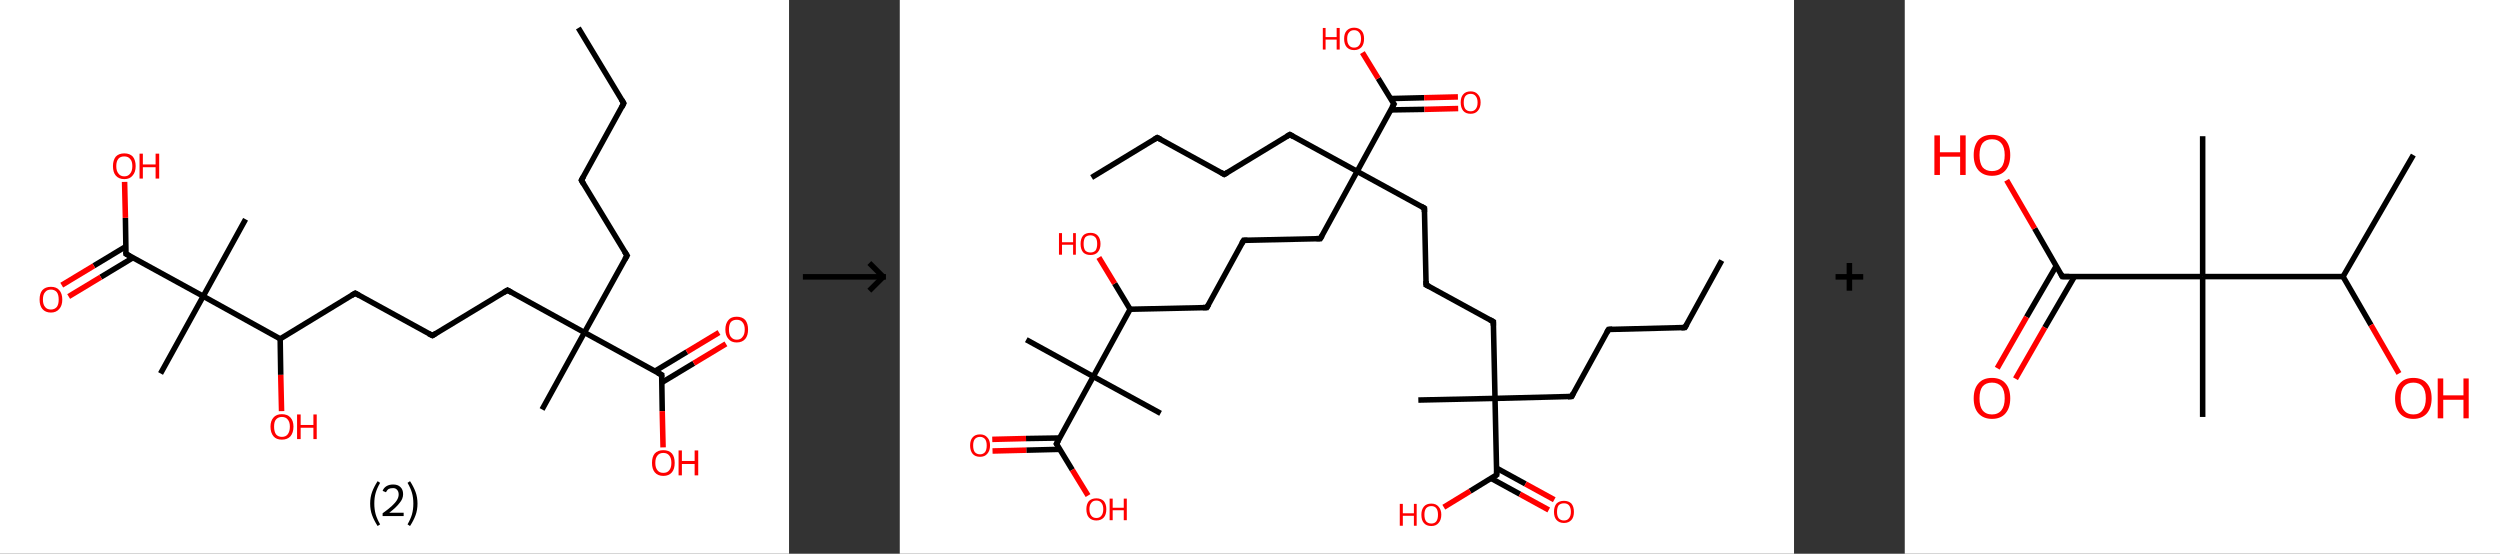 <?xml version='1.0' encoding='ASCII' standalone='yes'?>
<svg xmlns="http://www.w3.org/2000/svg" xmlns:xlink="http://www.w3.org/1999/xlink" version="1.1" width="903.0px" viewBox="0 0 903.0 200.0" height="200.0px">
  <rect x="0" y="0" width="903.0" height="200.0" fill="#333333" stroke="none"/>
  <g>
    <g transform="translate(0, 0) scale(1 1) "><!-- END OF HEADER -->
<rect style="opacity:1.0;fill:#FFFFFF;stroke:none" width="285.0" height="200.0" x="0.0" y="0.0"> </rect>
<path class="bond-0 atom-0 atom-1" d="M 208.9,10.1 L 225.3,37.3" style="fill:none;fill-rule:evenodd;stroke:#000000;stroke-width:2.0px;stroke-linecap:butt;stroke-linejoin:miter;stroke-opacity:1"/>
<path class="bond-1 atom-1 atom-2" d="M 225.3,37.3 L 210.0,65.1" style="fill:none;fill-rule:evenodd;stroke:#000000;stroke-width:2.0px;stroke-linecap:butt;stroke-linejoin:miter;stroke-opacity:1"/>
<path class="bond-2 atom-2 atom-3" d="M 210.0,65.1 L 226.5,92.3" style="fill:none;fill-rule:evenodd;stroke:#000000;stroke-width:2.0px;stroke-linecap:butt;stroke-linejoin:miter;stroke-opacity:1"/>
<path class="bond-3 atom-3 atom-4" d="M 226.5,92.3 L 211.1,120.1" style="fill:none;fill-rule:evenodd;stroke:#000000;stroke-width:2.0px;stroke-linecap:butt;stroke-linejoin:miter;stroke-opacity:1"/>
<path class="bond-4 atom-4 atom-5" d="M 211.1,120.1 L 195.8,147.9" style="fill:none;fill-rule:evenodd;stroke:#000000;stroke-width:2.0px;stroke-linecap:butt;stroke-linejoin:miter;stroke-opacity:1"/>
<path class="bond-5 atom-4 atom-6" d="M 211.1,120.1 L 183.3,104.8" style="fill:none;fill-rule:evenodd;stroke:#000000;stroke-width:2.0px;stroke-linecap:butt;stroke-linejoin:miter;stroke-opacity:1"/>
<path class="bond-6 atom-6 atom-7" d="M 183.3,104.8 L 156.2,121.2" style="fill:none;fill-rule:evenodd;stroke:#000000;stroke-width:2.0px;stroke-linecap:butt;stroke-linejoin:miter;stroke-opacity:1"/>
<path class="bond-7 atom-7 atom-8" d="M 156.2,121.2 L 128.3,105.9" style="fill:none;fill-rule:evenodd;stroke:#000000;stroke-width:2.0px;stroke-linecap:butt;stroke-linejoin:miter;stroke-opacity:1"/>
<path class="bond-8 atom-8 atom-9" d="M 128.3,105.9 L 101.2,122.4" style="fill:none;fill-rule:evenodd;stroke:#000000;stroke-width:2.0px;stroke-linecap:butt;stroke-linejoin:miter;stroke-opacity:1"/>
<path class="bond-9 atom-9 atom-10" d="M 101.2,122.4 L 101.4,135.4" style="fill:none;fill-rule:evenodd;stroke:#000000;stroke-width:2.0px;stroke-linecap:butt;stroke-linejoin:miter;stroke-opacity:1"/>
<path class="bond-9 atom-9 atom-10" d="M 101.4,135.4 L 101.7,148.5" style="fill:none;fill-rule:evenodd;stroke:#FF0000;stroke-width:2.0px;stroke-linecap:butt;stroke-linejoin:miter;stroke-opacity:1"/>
<path class="bond-10 atom-9 atom-11" d="M 101.2,122.4 L 73.4,107.0" style="fill:none;fill-rule:evenodd;stroke:#000000;stroke-width:2.0px;stroke-linecap:butt;stroke-linejoin:miter;stroke-opacity:1"/>
<path class="bond-11 atom-11 atom-12" d="M 73.4,107.0 L 88.7,79.2" style="fill:none;fill-rule:evenodd;stroke:#000000;stroke-width:2.0px;stroke-linecap:butt;stroke-linejoin:miter;stroke-opacity:1"/>
<path class="bond-12 atom-11 atom-13" d="M 73.4,107.0 L 58.0,134.9" style="fill:none;fill-rule:evenodd;stroke:#000000;stroke-width:2.0px;stroke-linecap:butt;stroke-linejoin:miter;stroke-opacity:1"/>
<path class="bond-13 atom-11 atom-14" d="M 73.4,107.0 L 45.5,91.7" style="fill:none;fill-rule:evenodd;stroke:#000000;stroke-width:2.0px;stroke-linecap:butt;stroke-linejoin:miter;stroke-opacity:1"/>
<path class="bond-14 atom-14 atom-15" d="M 45.5,89.0 L 33.9,96.0" style="fill:none;fill-rule:evenodd;stroke:#000000;stroke-width:2.0px;stroke-linecap:butt;stroke-linejoin:miter;stroke-opacity:1"/>
<path class="bond-14 atom-14 atom-15" d="M 33.9,96.0 L 22.3,103.0" style="fill:none;fill-rule:evenodd;stroke:#FF0000;stroke-width:2.0px;stroke-linecap:butt;stroke-linejoin:miter;stroke-opacity:1"/>
<path class="bond-14 atom-14 atom-15" d="M 48.0,93.1 L 36.4,100.1" style="fill:none;fill-rule:evenodd;stroke:#000000;stroke-width:2.0px;stroke-linecap:butt;stroke-linejoin:miter;stroke-opacity:1"/>
<path class="bond-14 atom-14 atom-15" d="M 36.4,100.1 L 24.8,107.1" style="fill:none;fill-rule:evenodd;stroke:#FF0000;stroke-width:2.0px;stroke-linecap:butt;stroke-linejoin:miter;stroke-opacity:1"/>
<path class="bond-15 atom-14 atom-16" d="M 45.5,91.7 L 45.3,78.7" style="fill:none;fill-rule:evenodd;stroke:#000000;stroke-width:2.0px;stroke-linecap:butt;stroke-linejoin:miter;stroke-opacity:1"/>
<path class="bond-15 atom-14 atom-16" d="M 45.3,78.7 L 45.0,65.7" style="fill:none;fill-rule:evenodd;stroke:#FF0000;stroke-width:2.0px;stroke-linecap:butt;stroke-linejoin:miter;stroke-opacity:1"/>
<path class="bond-16 atom-4 atom-17" d="M 211.1,120.1 L 239.0,135.4" style="fill:none;fill-rule:evenodd;stroke:#000000;stroke-width:2.0px;stroke-linecap:butt;stroke-linejoin:miter;stroke-opacity:1"/>
<path class="bond-17 atom-17 atom-18" d="M 239.0,138.2 L 250.6,131.2" style="fill:none;fill-rule:evenodd;stroke:#000000;stroke-width:2.0px;stroke-linecap:butt;stroke-linejoin:miter;stroke-opacity:1"/>
<path class="bond-17 atom-17 atom-18" d="M 250.6,131.2 L 262.2,124.2" style="fill:none;fill-rule:evenodd;stroke:#FF0000;stroke-width:2.0px;stroke-linecap:butt;stroke-linejoin:miter;stroke-opacity:1"/>
<path class="bond-17 atom-17 atom-18" d="M 236.5,134.1 L 248.1,127.1" style="fill:none;fill-rule:evenodd;stroke:#000000;stroke-width:2.0px;stroke-linecap:butt;stroke-linejoin:miter;stroke-opacity:1"/>
<path class="bond-17 atom-17 atom-18" d="M 248.1,127.1 L 259.7,120.1" style="fill:none;fill-rule:evenodd;stroke:#FF0000;stroke-width:2.0px;stroke-linecap:butt;stroke-linejoin:miter;stroke-opacity:1"/>
<path class="bond-18 atom-17 atom-19" d="M 239.0,135.4 L 239.2,148.5" style="fill:none;fill-rule:evenodd;stroke:#000000;stroke-width:2.0px;stroke-linecap:butt;stroke-linejoin:miter;stroke-opacity:1"/>
<path class="bond-18 atom-17 atom-19" d="M 239.2,148.5 L 239.5,161.6" style="fill:none;fill-rule:evenodd;stroke:#FF0000;stroke-width:2.0px;stroke-linecap:butt;stroke-linejoin:miter;stroke-opacity:1"/>
<path d="M 224.5,36.0 L 225.3,37.3 L 224.6,38.7" style="fill:none;stroke:#000000;stroke-width:2.0px;stroke-linecap:butt;stroke-linejoin:miter;stroke-opacity:1;"/>
<path d="M 210.8,63.7 L 210.0,65.1 L 210.8,66.5" style="fill:none;stroke:#000000;stroke-width:2.0px;stroke-linecap:butt;stroke-linejoin:miter;stroke-opacity:1;"/>
<path d="M 225.6,90.9 L 226.5,92.3 L 225.7,93.7" style="fill:none;stroke:#000000;stroke-width:2.0px;stroke-linecap:butt;stroke-linejoin:miter;stroke-opacity:1;"/>
<path d="M 184.7,105.6 L 183.3,104.8 L 182.0,105.6" style="fill:none;stroke:#000000;stroke-width:2.0px;stroke-linecap:butt;stroke-linejoin:miter;stroke-opacity:1;"/>
<path d="M 157.5,120.4 L 156.2,121.2 L 154.8,120.5" style="fill:none;stroke:#000000;stroke-width:2.0px;stroke-linecap:butt;stroke-linejoin:miter;stroke-opacity:1;"/>
<path d="M 129.7,106.7 L 128.3,105.9 L 127.0,106.7" style="fill:none;stroke:#000000;stroke-width:2.0px;stroke-linecap:butt;stroke-linejoin:miter;stroke-opacity:1;"/>
<path d="M 46.9,92.5 L 45.5,91.7 L 45.5,91.1" style="fill:none;stroke:#000000;stroke-width:2.0px;stroke-linecap:butt;stroke-linejoin:miter;stroke-opacity:1;"/>
<path d="M 237.6,134.7 L 239.0,135.4 L 239.0,136.1" style="fill:none;stroke:#000000;stroke-width:2.0px;stroke-linecap:butt;stroke-linejoin:miter;stroke-opacity:1;"/>
<path class="atom-10" d="M 97.7 154.1 Q 97.7 152.0, 98.8 150.8 Q 99.8 149.6, 101.8 149.6 Q 103.8 149.6, 104.9 150.8 Q 106.0 152.0, 106.0 154.1 Q 106.0 156.3, 104.9 157.6 Q 103.8 158.8, 101.8 158.8 Q 99.8 158.8, 98.8 157.6 Q 97.7 156.3, 97.7 154.1 M 101.8 157.8 Q 103.2 157.8, 103.9 156.9 Q 104.7 155.9, 104.7 154.1 Q 104.7 152.4, 103.9 151.5 Q 103.2 150.6, 101.8 150.6 Q 100.5 150.6, 99.7 151.5 Q 99.0 152.3, 99.0 154.1 Q 99.0 155.9, 99.7 156.9 Q 100.5 157.8, 101.8 157.8 " fill="#FF0000"/>
<path class="atom-10" d="M 107.3 149.7 L 108.6 149.7 L 108.6 153.5 L 113.2 153.5 L 113.2 149.7 L 114.4 149.7 L 114.4 158.6 L 113.2 158.6 L 113.2 154.5 L 108.6 154.5 L 108.6 158.6 L 107.3 158.6 L 107.3 149.7 " fill="#FF0000"/>
<path class="atom-15" d="M 14.3 108.2 Q 14.3 106.0, 15.3 104.8 Q 16.4 103.6, 18.4 103.6 Q 20.4 103.6, 21.4 104.8 Q 22.5 106.0, 22.5 108.2 Q 22.5 110.4, 21.4 111.6 Q 20.3 112.9, 18.4 112.9 Q 16.4 112.9, 15.3 111.6 Q 14.3 110.4, 14.3 108.2 M 18.4 111.8 Q 19.7 111.8, 20.5 110.9 Q 21.2 110.0, 21.2 108.2 Q 21.2 106.4, 20.5 105.5 Q 19.7 104.6, 18.4 104.6 Q 17.0 104.6, 16.3 105.5 Q 15.5 106.4, 15.5 108.2 Q 15.5 110.0, 16.3 110.9 Q 17.0 111.8, 18.4 111.8 " fill="#FF0000"/>
<path class="atom-16" d="M 40.8 60.0 Q 40.8 57.9, 41.8 56.6 Q 42.9 55.4, 44.9 55.4 Q 46.9 55.4, 48.0 56.6 Q 49.0 57.9, 49.0 60.0 Q 49.0 62.2, 47.9 63.4 Q 46.9 64.7, 44.9 64.7 Q 42.9 64.7, 41.8 63.4 Q 40.8 62.2, 40.8 60.0 M 44.9 63.7 Q 46.3 63.7, 47.0 62.7 Q 47.8 61.8, 47.8 60.0 Q 47.8 58.2, 47.0 57.4 Q 46.3 56.5, 44.9 56.5 Q 43.5 56.5, 42.8 57.3 Q 42.0 58.2, 42.0 60.0 Q 42.0 61.8, 42.8 62.7 Q 43.5 63.7, 44.9 63.7 " fill="#FF0000"/>
<path class="atom-16" d="M 50.4 55.5 L 51.6 55.5 L 51.6 59.4 L 56.2 59.4 L 56.2 55.5 L 57.5 55.5 L 57.5 64.5 L 56.2 64.5 L 56.2 60.4 L 51.6 60.4 L 51.6 64.5 L 50.4 64.5 L 50.4 55.5 " fill="#FF0000"/>
<path class="atom-18" d="M 262.0 119.0 Q 262.0 116.9, 263.1 115.6 Q 264.1 114.4, 266.1 114.4 Q 268.1 114.4, 269.2 115.6 Q 270.2 116.9, 270.2 119.0 Q 270.2 121.2, 269.2 122.4 Q 268.1 123.7, 266.1 123.7 Q 264.1 123.7, 263.1 122.4 Q 262.0 121.2, 262.0 119.0 M 266.1 122.7 Q 267.5 122.7, 268.2 121.7 Q 269.0 120.8, 269.0 119.0 Q 269.0 117.3, 268.2 116.4 Q 267.5 115.5, 266.1 115.5 Q 264.8 115.5, 264.0 116.3 Q 263.3 117.2, 263.3 119.0 Q 263.3 120.8, 264.0 121.7 Q 264.8 122.7, 266.1 122.7 " fill="#FF0000"/>
<path class="atom-19" d="M 235.5 167.2 Q 235.5 165.0, 236.5 163.8 Q 237.6 162.6, 239.6 162.6 Q 241.6 162.6, 242.7 163.8 Q 243.7 165.0, 243.7 167.2 Q 243.7 169.4, 242.7 170.6 Q 241.6 171.9, 239.6 171.9 Q 237.6 171.9, 236.5 170.6 Q 235.5 169.4, 235.5 167.2 M 239.6 170.8 Q 241.0 170.8, 241.7 169.9 Q 242.5 169.0, 242.5 167.2 Q 242.5 165.4, 241.7 164.5 Q 241.0 163.6, 239.6 163.6 Q 238.2 163.6, 237.5 164.5 Q 236.7 165.4, 236.7 167.2 Q 236.7 169.0, 237.5 169.9 Q 238.2 170.8, 239.6 170.8 " fill="#FF0000"/>
<path class="atom-19" d="M 245.1 162.7 L 246.3 162.7 L 246.3 166.5 L 250.9 166.5 L 250.9 162.7 L 252.2 162.7 L 252.2 171.7 L 250.9 171.7 L 250.9 167.6 L 246.3 167.6 L 246.3 171.7 L 245.1 171.7 L 245.1 162.7 " fill="#FF0000"/>
<path class="legend" d="M 133.7 181.9 Q 133.7 179.6, 134.4 177.7 Q 135.1 175.8, 136.4 173.8 L 137.3 174.4 Q 136.2 176.3, 135.7 178.0 Q 135.2 179.7, 135.2 181.9 Q 135.2 184.0, 135.7 185.8 Q 136.2 187.5, 137.3 189.4 L 136.4 190.0 Q 135.1 188.0, 134.4 186.1 Q 133.7 184.2, 133.7 181.9 " fill="#000000"/>
<path class="legend" d="M 138.2 177.3 Q 138.6 176.2, 139.6 175.6 Q 140.6 175.0, 142.0 175.0 Q 143.7 175.0, 144.6 175.9 Q 145.6 176.8, 145.6 178.5 Q 145.6 180.2, 144.3 181.7 Q 143.1 183.3, 140.6 185.2 L 145.8 185.2 L 145.8 186.4 L 138.2 186.4 L 138.2 185.4 Q 140.3 183.9, 141.5 182.8 Q 142.8 181.6, 143.4 180.6 Q 144.0 179.6, 144.0 178.6 Q 144.0 177.5, 143.4 176.9 Q 142.9 176.3, 142.0 176.3 Q 141.0 176.3, 140.4 176.6 Q 139.8 177.0, 139.4 177.8 L 138.2 177.3 " fill="#000000"/>
<path class="legend" d="M 150.8 181.9 Q 150.8 184.2, 150.1 186.1 Q 149.4 188.0, 148.1 190.0 L 147.2 189.4 Q 148.3 187.5, 148.8 185.8 Q 149.3 184.0, 149.3 181.9 Q 149.3 179.7, 148.8 178.0 Q 148.3 176.3, 147.2 174.4 L 148.1 173.8 Q 149.4 175.8, 150.1 177.7 Q 150.8 179.6, 150.8 181.9 " fill="#000000"/>
</g>
    <g transform="translate(285.0, 0) scale(1 1) "><line x1="5" y1="100" x2="35" y2="100" style="stroke:rgb(0,0,0);stroke-width:2"/>
  <line x1="34" y1="100" x2="29" y2="95" style="stroke:rgb(0,0,0);stroke-width:2"/>
  <line x1="34" y1="100" x2="29" y2="105" style="stroke:rgb(0,0,0);stroke-width:2"/>
</g>
    <g transform="translate(325.0, 0) scale(1 1) "><!-- END OF HEADER -->
<rect style="opacity:1.0;fill:#FFFFFF;stroke:none" width="323.0" height="200.0" x="0.0" y="0.0"> </rect>
<path class="bond-0 atom-0 atom-1" d="M 296.9,94.1 L 283.6,118.3" style="fill:none;fill-rule:evenodd;stroke:#000000;stroke-width:2.0px;stroke-linecap:butt;stroke-linejoin:miter;stroke-opacity:1"/>
<path class="bond-1 atom-1 atom-2" d="M 283.6,118.3 L 256.0,119.0" style="fill:none;fill-rule:evenodd;stroke:#000000;stroke-width:2.0px;stroke-linecap:butt;stroke-linejoin:miter;stroke-opacity:1"/>
<path class="bond-2 atom-2 atom-3" d="M 256.0,119.0 L 242.7,143.2" style="fill:none;fill-rule:evenodd;stroke:#000000;stroke-width:2.0px;stroke-linecap:butt;stroke-linejoin:miter;stroke-opacity:1"/>
<path class="bond-3 atom-3 atom-4" d="M 242.7,143.2 L 215.0,143.9" style="fill:none;fill-rule:evenodd;stroke:#000000;stroke-width:2.0px;stroke-linecap:butt;stroke-linejoin:miter;stroke-opacity:1"/>
<path class="bond-4 atom-4 atom-5" d="M 215.0,143.9 L 187.3,144.5" style="fill:none;fill-rule:evenodd;stroke:#000000;stroke-width:2.0px;stroke-linecap:butt;stroke-linejoin:miter;stroke-opacity:1"/>
<path class="bond-5 atom-4 atom-6" d="M 215.0,143.9 L 214.4,116.2" style="fill:none;fill-rule:evenodd;stroke:#000000;stroke-width:2.0px;stroke-linecap:butt;stroke-linejoin:miter;stroke-opacity:1"/>
<path class="bond-6 atom-6 atom-7" d="M 214.4,116.2 L 190.1,102.9" style="fill:none;fill-rule:evenodd;stroke:#000000;stroke-width:2.0px;stroke-linecap:butt;stroke-linejoin:miter;stroke-opacity:1"/>
<path class="bond-7 atom-7 atom-8" d="M 190.1,102.9 L 189.5,75.2" style="fill:none;fill-rule:evenodd;stroke:#000000;stroke-width:2.0px;stroke-linecap:butt;stroke-linejoin:miter;stroke-opacity:1"/>
<path class="bond-8 atom-8 atom-9" d="M 189.5,75.2 L 165.2,61.9" style="fill:none;fill-rule:evenodd;stroke:#000000;stroke-width:2.0px;stroke-linecap:butt;stroke-linejoin:miter;stroke-opacity:1"/>
<path class="bond-9 atom-9 atom-10" d="M 165.2,61.9 L 140.9,48.6" style="fill:none;fill-rule:evenodd;stroke:#000000;stroke-width:2.0px;stroke-linecap:butt;stroke-linejoin:miter;stroke-opacity:1"/>
<path class="bond-10 atom-10 atom-11" d="M 140.9,48.6 L 117.2,63.0" style="fill:none;fill-rule:evenodd;stroke:#000000;stroke-width:2.0px;stroke-linecap:butt;stroke-linejoin:miter;stroke-opacity:1"/>
<path class="bond-11 atom-11 atom-12" d="M 117.2,63.0 L 93.0,49.7" style="fill:none;fill-rule:evenodd;stroke:#000000;stroke-width:2.0px;stroke-linecap:butt;stroke-linejoin:miter;stroke-opacity:1"/>
<path class="bond-12 atom-12 atom-13" d="M 93.0,49.7 L 69.3,64.1" style="fill:none;fill-rule:evenodd;stroke:#000000;stroke-width:2.0px;stroke-linecap:butt;stroke-linejoin:miter;stroke-opacity:1"/>
<path class="bond-13 atom-9 atom-14" d="M 165.2,61.9 L 151.9,86.2" style="fill:none;fill-rule:evenodd;stroke:#000000;stroke-width:2.0px;stroke-linecap:butt;stroke-linejoin:miter;stroke-opacity:1"/>
<path class="bond-14 atom-14 atom-15" d="M 151.9,86.2 L 124.2,86.8" style="fill:none;fill-rule:evenodd;stroke:#000000;stroke-width:2.0px;stroke-linecap:butt;stroke-linejoin:miter;stroke-opacity:1"/>
<path class="bond-15 atom-15 atom-16" d="M 124.2,86.8 L 110.9,111.1" style="fill:none;fill-rule:evenodd;stroke:#000000;stroke-width:2.0px;stroke-linecap:butt;stroke-linejoin:miter;stroke-opacity:1"/>
<path class="bond-16 atom-16 atom-17" d="M 110.9,111.1 L 83.2,111.7" style="fill:none;fill-rule:evenodd;stroke:#000000;stroke-width:2.0px;stroke-linecap:butt;stroke-linejoin:miter;stroke-opacity:1"/>
<path class="bond-17 atom-17 atom-18" d="M 83.2,111.7 L 77.6,102.4" style="fill:none;fill-rule:evenodd;stroke:#000000;stroke-width:2.0px;stroke-linecap:butt;stroke-linejoin:miter;stroke-opacity:1"/>
<path class="bond-17 atom-17 atom-18" d="M 77.6,102.4 L 71.9,93.0" style="fill:none;fill-rule:evenodd;stroke:#FF0000;stroke-width:2.0px;stroke-linecap:butt;stroke-linejoin:miter;stroke-opacity:1"/>
<path class="bond-18 atom-17 atom-19" d="M 83.2,111.7 L 69.9,136.0" style="fill:none;fill-rule:evenodd;stroke:#000000;stroke-width:2.0px;stroke-linecap:butt;stroke-linejoin:miter;stroke-opacity:1"/>
<path class="bond-19 atom-19 atom-20" d="M 69.9,136.0 L 94.2,149.3" style="fill:none;fill-rule:evenodd;stroke:#000000;stroke-width:2.0px;stroke-linecap:butt;stroke-linejoin:miter;stroke-opacity:1"/>
<path class="bond-20 atom-19 atom-21" d="M 69.9,136.0 L 45.7,122.7" style="fill:none;fill-rule:evenodd;stroke:#000000;stroke-width:2.0px;stroke-linecap:butt;stroke-linejoin:miter;stroke-opacity:1"/>
<path class="bond-21 atom-19 atom-22" d="M 69.9,136.0 L 56.6,160.3" style="fill:none;fill-rule:evenodd;stroke:#000000;stroke-width:2.0px;stroke-linecap:butt;stroke-linejoin:miter;stroke-opacity:1"/>
<path class="bond-22 atom-22 atom-23" d="M 57.8,158.2 L 45.6,158.4" style="fill:none;fill-rule:evenodd;stroke:#000000;stroke-width:2.0px;stroke-linecap:butt;stroke-linejoin:miter;stroke-opacity:1"/>
<path class="bond-22 atom-22 atom-23" d="M 45.6,158.4 L 33.4,158.7" style="fill:none;fill-rule:evenodd;stroke:#FF0000;stroke-width:2.0px;stroke-linecap:butt;stroke-linejoin:miter;stroke-opacity:1"/>
<path class="bond-22 atom-22 atom-23" d="M 57.9,162.3 L 45.7,162.6" style="fill:none;fill-rule:evenodd;stroke:#000000;stroke-width:2.0px;stroke-linecap:butt;stroke-linejoin:miter;stroke-opacity:1"/>
<path class="bond-22 atom-22 atom-23" d="M 45.7,162.6 L 33.5,162.9" style="fill:none;fill-rule:evenodd;stroke:#FF0000;stroke-width:2.0px;stroke-linecap:butt;stroke-linejoin:miter;stroke-opacity:1"/>
<path class="bond-23 atom-22 atom-24" d="M 56.6,160.3 L 62.3,169.7" style="fill:none;fill-rule:evenodd;stroke:#000000;stroke-width:2.0px;stroke-linecap:butt;stroke-linejoin:miter;stroke-opacity:1"/>
<path class="bond-23 atom-22 atom-24" d="M 62.3,169.7 L 68.0,179.0" style="fill:none;fill-rule:evenodd;stroke:#FF0000;stroke-width:2.0px;stroke-linecap:butt;stroke-linejoin:miter;stroke-opacity:1"/>
<path class="bond-24 atom-9 atom-25" d="M 165.2,61.9 L 178.5,37.6" style="fill:none;fill-rule:evenodd;stroke:#000000;stroke-width:2.0px;stroke-linecap:butt;stroke-linejoin:miter;stroke-opacity:1"/>
<path class="bond-25 atom-25 atom-26" d="M 177.3,39.7 L 189.5,39.5" style="fill:none;fill-rule:evenodd;stroke:#000000;stroke-width:2.0px;stroke-linecap:butt;stroke-linejoin:miter;stroke-opacity:1"/>
<path class="bond-25 atom-25 atom-26" d="M 189.5,39.5 L 201.7,39.2" style="fill:none;fill-rule:evenodd;stroke:#FF0000;stroke-width:2.0px;stroke-linecap:butt;stroke-linejoin:miter;stroke-opacity:1"/>
<path class="bond-25 atom-25 atom-26" d="M 177.2,35.6 L 189.4,35.3" style="fill:none;fill-rule:evenodd;stroke:#000000;stroke-width:2.0px;stroke-linecap:butt;stroke-linejoin:miter;stroke-opacity:1"/>
<path class="bond-25 atom-25 atom-26" d="M 189.4,35.3 L 201.6,35.0" style="fill:none;fill-rule:evenodd;stroke:#FF0000;stroke-width:2.0px;stroke-linecap:butt;stroke-linejoin:miter;stroke-opacity:1"/>
<path class="bond-26 atom-25 atom-27" d="M 178.5,37.6 L 172.8,28.3" style="fill:none;fill-rule:evenodd;stroke:#000000;stroke-width:2.0px;stroke-linecap:butt;stroke-linejoin:miter;stroke-opacity:1"/>
<path class="bond-26 atom-25 atom-27" d="M 172.8,28.3 L 167.1,19.0" style="fill:none;fill-rule:evenodd;stroke:#FF0000;stroke-width:2.0px;stroke-linecap:butt;stroke-linejoin:miter;stroke-opacity:1"/>
<path class="bond-27 atom-4 atom-28" d="M 215.0,143.9 L 215.6,171.5" style="fill:none;fill-rule:evenodd;stroke:#000000;stroke-width:2.0px;stroke-linecap:butt;stroke-linejoin:miter;stroke-opacity:1"/>
<path class="bond-28 atom-28 atom-29" d="M 213.6,172.8 L 224.0,178.5" style="fill:none;fill-rule:evenodd;stroke:#000000;stroke-width:2.0px;stroke-linecap:butt;stroke-linejoin:miter;stroke-opacity:1"/>
<path class="bond-28 atom-28 atom-29" d="M 224.0,178.5 L 234.4,184.2" style="fill:none;fill-rule:evenodd;stroke:#FF0000;stroke-width:2.0px;stroke-linecap:butt;stroke-linejoin:miter;stroke-opacity:1"/>
<path class="bond-28 atom-28 atom-29" d="M 215.6,169.1 L 226.0,174.8" style="fill:none;fill-rule:evenodd;stroke:#000000;stroke-width:2.0px;stroke-linecap:butt;stroke-linejoin:miter;stroke-opacity:1"/>
<path class="bond-28 atom-28 atom-29" d="M 226.0,174.8 L 236.4,180.5" style="fill:none;fill-rule:evenodd;stroke:#FF0000;stroke-width:2.0px;stroke-linecap:butt;stroke-linejoin:miter;stroke-opacity:1"/>
<path class="bond-29 atom-28 atom-30" d="M 215.6,171.5 L 206.0,177.4" style="fill:none;fill-rule:evenodd;stroke:#000000;stroke-width:2.0px;stroke-linecap:butt;stroke-linejoin:miter;stroke-opacity:1"/>
<path class="bond-29 atom-28 atom-30" d="M 206.0,177.4 L 196.5,183.2" style="fill:none;fill-rule:evenodd;stroke:#FF0000;stroke-width:2.0px;stroke-linecap:butt;stroke-linejoin:miter;stroke-opacity:1"/>
<path d="M 284.3,117.1 L 283.6,118.3 L 282.3,118.4" style="fill:none;stroke:#000000;stroke-width:2.0px;stroke-linecap:butt;stroke-linejoin:miter;stroke-opacity:1;"/>
<path d="M 257.4,118.9 L 256.0,119.0 L 255.3,120.2" style="fill:none;stroke:#000000;stroke-width:2.0px;stroke-linecap:butt;stroke-linejoin:miter;stroke-opacity:1;"/>
<path d="M 243.3,142.0 L 242.7,143.2 L 241.3,143.3" style="fill:none;stroke:#000000;stroke-width:2.0px;stroke-linecap:butt;stroke-linejoin:miter;stroke-opacity:1;"/>
<path d="M 214.4,117.6 L 214.4,116.2 L 213.2,115.5" style="fill:none;stroke:#000000;stroke-width:2.0px;stroke-linecap:butt;stroke-linejoin:miter;stroke-opacity:1;"/>
<path d="M 191.3,103.5 L 190.1,102.9 L 190.1,101.5" style="fill:none;stroke:#000000;stroke-width:2.0px;stroke-linecap:butt;stroke-linejoin:miter;stroke-opacity:1;"/>
<path d="M 189.5,76.6 L 189.5,75.2 L 188.3,74.5" style="fill:none;stroke:#000000;stroke-width:2.0px;stroke-linecap:butt;stroke-linejoin:miter;stroke-opacity:1;"/>
<path d="M 142.1,49.3 L 140.9,48.6 L 139.7,49.3" style="fill:none;stroke:#000000;stroke-width:2.0px;stroke-linecap:butt;stroke-linejoin:miter;stroke-opacity:1;"/>
<path d="M 118.4,62.3 L 117.2,63.0 L 116.0,62.3" style="fill:none;stroke:#000000;stroke-width:2.0px;stroke-linecap:butt;stroke-linejoin:miter;stroke-opacity:1;"/>
<path d="M 94.2,50.3 L 93.0,49.7 L 91.8,50.4" style="fill:none;stroke:#000000;stroke-width:2.0px;stroke-linecap:butt;stroke-linejoin:miter;stroke-opacity:1;"/>
<path d="M 152.6,85.0 L 151.9,86.2 L 150.5,86.2" style="fill:none;stroke:#000000;stroke-width:2.0px;stroke-linecap:butt;stroke-linejoin:miter;stroke-opacity:1;"/>
<path d="M 125.6,86.8 L 124.2,86.8 L 123.5,88.0" style="fill:none;stroke:#000000;stroke-width:2.0px;stroke-linecap:butt;stroke-linejoin:miter;stroke-opacity:1;"/>
<path d="M 111.6,109.9 L 110.9,111.1 L 109.5,111.1" style="fill:none;stroke:#000000;stroke-width:2.0px;stroke-linecap:butt;stroke-linejoin:miter;stroke-opacity:1;"/>
<path d="M 57.3,159.1 L 56.6,160.3 L 56.9,160.7" style="fill:none;stroke:#000000;stroke-width:2.0px;stroke-linecap:butt;stroke-linejoin:miter;stroke-opacity:1;"/>
<path d="M 177.8,38.8 L 178.5,37.6 L 178.2,37.2" style="fill:none;stroke:#000000;stroke-width:2.0px;stroke-linecap:butt;stroke-linejoin:miter;stroke-opacity:1;"/>
<path d="M 215.6,170.2 L 215.6,171.5 L 215.1,171.8" style="fill:none;stroke:#000000;stroke-width:2.0px;stroke-linecap:butt;stroke-linejoin:miter;stroke-opacity:1;"/>
<path class="atom-18" d="M 57.5 84.2 L 58.6 84.2 L 58.6 87.5 L 62.6 87.5 L 62.6 84.2 L 63.6 84.2 L 63.6 92.0 L 62.6 92.0 L 62.6 88.4 L 58.6 88.4 L 58.6 92.0 L 57.5 92.0 L 57.5 84.2 " fill="#FF0000"/>
<path class="atom-18" d="M 65.3 88.1 Q 65.3 86.2, 66.2 85.1 Q 67.1 84.1, 68.9 84.1 Q 70.6 84.1, 71.5 85.1 Q 72.5 86.2, 72.5 88.1 Q 72.5 90.0, 71.5 91.1 Q 70.6 92.1, 68.9 92.1 Q 67.1 92.1, 66.2 91.1 Q 65.3 90.0, 65.3 88.1 M 68.9 91.2 Q 70.0 91.2, 70.7 90.5 Q 71.3 89.6, 71.3 88.1 Q 71.3 86.5, 70.7 85.8 Q 70.0 85.0, 68.9 85.0 Q 67.7 85.0, 67.0 85.7 Q 66.4 86.5, 66.4 88.1 Q 66.4 89.7, 67.0 90.5 Q 67.7 91.2, 68.9 91.2 " fill="#FF0000"/>
<path class="atom-23" d="M 25.4 160.9 Q 25.4 159.0, 26.3 158.0 Q 27.2 156.9, 29.0 156.9 Q 30.7 156.9, 31.6 158.0 Q 32.6 159.0, 32.6 160.9 Q 32.6 162.8, 31.6 163.9 Q 30.7 165.0, 29.0 165.0 Q 27.2 165.0, 26.3 163.9 Q 25.4 162.8, 25.4 160.9 M 29.0 164.1 Q 30.1 164.1, 30.8 163.3 Q 31.4 162.5, 31.4 160.9 Q 31.4 159.4, 30.8 158.6 Q 30.1 157.8, 29.0 157.8 Q 27.8 157.8, 27.1 158.6 Q 26.5 159.4, 26.5 160.9 Q 26.5 162.5, 27.1 163.3 Q 27.8 164.1, 29.0 164.1 " fill="#FF0000"/>
<path class="atom-24" d="M 67.4 183.9 Q 67.4 182.1, 68.3 181.0 Q 69.3 180.0, 71.0 180.0 Q 72.7 180.0, 73.7 181.0 Q 74.6 182.1, 74.6 183.9 Q 74.6 185.9, 73.7 186.9 Q 72.7 188.0, 71.0 188.0 Q 69.3 188.0, 68.3 186.9 Q 67.4 185.9, 67.4 183.9 M 71.0 187.1 Q 72.2 187.1, 72.8 186.3 Q 73.5 185.5, 73.5 183.9 Q 73.5 182.4, 72.8 181.6 Q 72.2 180.8, 71.0 180.8 Q 69.8 180.8, 69.2 181.6 Q 68.5 182.4, 68.5 183.9 Q 68.5 185.5, 69.2 186.3 Q 69.8 187.1, 71.0 187.1 " fill="#FF0000"/>
<path class="atom-24" d="M 75.8 180.1 L 76.9 180.1 L 76.9 183.4 L 80.9 183.4 L 80.9 180.1 L 82.0 180.1 L 82.0 187.9 L 80.9 187.9 L 80.9 184.3 L 76.9 184.3 L 76.9 187.9 L 75.8 187.9 L 75.8 180.1 " fill="#FF0000"/>
<path class="atom-26" d="M 202.6 37.0 Q 202.6 35.1, 203.5 34.1 Q 204.4 33.0, 206.2 33.0 Q 207.9 33.0, 208.8 34.1 Q 209.8 35.1, 209.8 37.0 Q 209.8 38.9, 208.8 40.0 Q 207.9 41.1, 206.2 41.1 Q 204.4 41.1, 203.5 40.0 Q 202.6 38.9, 202.6 37.0 M 206.2 40.2 Q 207.4 40.2, 208.0 39.4 Q 208.7 38.6, 208.7 37.0 Q 208.7 35.5, 208.0 34.7 Q 207.4 33.9, 206.2 33.9 Q 205.0 33.9, 204.3 34.7 Q 203.7 35.5, 203.7 37.0 Q 203.7 38.6, 204.3 39.4 Q 205.0 40.2, 206.2 40.2 " fill="#FF0000"/>
<path class="atom-27" d="M 152.8 10.1 L 153.8 10.1 L 153.8 13.4 L 157.8 13.4 L 157.8 10.1 L 158.9 10.1 L 158.9 17.9 L 157.8 17.9 L 157.8 14.3 L 153.8 14.3 L 153.8 17.9 L 152.8 17.9 L 152.8 10.1 " fill="#FF0000"/>
<path class="atom-27" d="M 160.5 14.0 Q 160.5 12.1, 161.4 11.1 Q 162.4 10.0, 164.1 10.0 Q 165.8 10.0, 166.8 11.1 Q 167.7 12.1, 167.7 14.0 Q 167.7 15.9, 166.8 17.0 Q 165.8 18.1, 164.1 18.1 Q 162.4 18.1, 161.4 17.0 Q 160.5 15.9, 160.5 14.0 M 164.1 17.2 Q 165.3 17.2, 165.9 16.4 Q 166.6 15.6, 166.6 14.0 Q 166.6 12.4, 165.9 11.7 Q 165.3 10.9, 164.1 10.9 Q 162.9 10.9, 162.3 11.7 Q 161.6 12.4, 161.6 14.0 Q 161.6 15.6, 162.3 16.4 Q 162.9 17.2, 164.1 17.2 " fill="#FF0000"/>
<path class="atom-29" d="M 236.3 184.9 Q 236.3 183.0, 237.2 181.9 Q 238.2 180.9, 239.9 180.9 Q 241.6 180.9, 242.6 181.9 Q 243.5 183.0, 243.5 184.9 Q 243.5 186.8, 242.6 187.8 Q 241.6 188.9, 239.9 188.9 Q 238.2 188.9, 237.2 187.8 Q 236.3 186.8, 236.3 184.9 M 239.9 188.0 Q 241.1 188.0, 241.7 187.2 Q 242.4 186.4, 242.4 184.9 Q 242.4 183.3, 241.7 182.5 Q 241.1 181.8, 239.9 181.8 Q 238.7 181.8, 238.0 182.5 Q 237.4 183.3, 237.4 184.9 Q 237.4 186.4, 238.0 187.2 Q 238.7 188.0, 239.9 188.0 " fill="#FF0000"/>
<path class="atom-30" d="M 180.6 182.0 L 181.7 182.0 L 181.7 185.4 L 185.7 185.4 L 185.7 182.0 L 186.7 182.0 L 186.7 189.9 L 185.7 189.9 L 185.7 186.3 L 181.7 186.3 L 181.7 189.9 L 180.6 189.9 L 180.6 182.0 " fill="#FF0000"/>
<path class="atom-30" d="M 188.4 185.9 Q 188.4 184.1, 189.3 183.0 Q 190.2 181.9, 192.0 181.9 Q 193.7 181.9, 194.6 183.0 Q 195.6 184.1, 195.6 185.9 Q 195.6 187.8, 194.6 188.9 Q 193.7 190.0, 192.0 190.0 Q 190.2 190.0, 189.3 188.9 Q 188.4 187.9, 188.4 185.9 M 192.0 189.1 Q 193.2 189.1, 193.8 188.3 Q 194.4 187.5, 194.4 185.9 Q 194.4 184.4, 193.8 183.6 Q 193.2 182.8, 192.0 182.8 Q 190.8 182.8, 190.1 183.6 Q 189.5 184.4, 189.5 185.9 Q 189.5 187.5, 190.1 188.3 Q 190.8 189.1, 192.0 189.1 " fill="#FF0000"/>
</g>
    <g transform="translate(648.0, 0) scale(1 1) "><line x1="15" y1="100" x2="25" y2="100" style="stroke:rgb(0,0,0);stroke-width:2"/>
  <line x1="20" y1="95" x2="20" y2="105" style="stroke:rgb(0,0,0);stroke-width:2"/>
</g>
    <g transform="translate(688.0, 0) scale(1 1) "><!-- END OF HEADER -->
<rect style="opacity:1.0;fill:#FFFFFF;stroke:none" width="215.0" height="200.0" x="0.0" y="0.0"> </rect>
<path class="bond-0 atom-0 atom-1" d="M 183.7,56.0 L 158.3,99.9" style="fill:none;fill-rule:evenodd;stroke:#000000;stroke-width:2.0px;stroke-linecap:butt;stroke-linejoin:miter;stroke-opacity:1"/>
<path class="bond-1 atom-1 atom-2" d="M 158.3,99.9 L 168.4,117.4" style="fill:none;fill-rule:evenodd;stroke:#000000;stroke-width:2.0px;stroke-linecap:butt;stroke-linejoin:miter;stroke-opacity:1"/>
<path class="bond-1 atom-1 atom-2" d="M 168.4,117.4 L 178.5,134.9" style="fill:none;fill-rule:evenodd;stroke:#FF0000;stroke-width:2.0px;stroke-linecap:butt;stroke-linejoin:miter;stroke-opacity:1"/>
<path class="bond-2 atom-1 atom-3" d="M 158.3,99.9 L 107.6,99.9" style="fill:none;fill-rule:evenodd;stroke:#000000;stroke-width:2.0px;stroke-linecap:butt;stroke-linejoin:miter;stroke-opacity:1"/>
<path class="bond-3 atom-3 atom-4" d="M 107.6,99.9 L 107.6,49.2" style="fill:none;fill-rule:evenodd;stroke:#000000;stroke-width:2.0px;stroke-linecap:butt;stroke-linejoin:miter;stroke-opacity:1"/>
<path class="bond-4 atom-3 atom-5" d="M 107.6,99.9 L 107.6,150.6" style="fill:none;fill-rule:evenodd;stroke:#000000;stroke-width:2.0px;stroke-linecap:butt;stroke-linejoin:miter;stroke-opacity:1"/>
<path class="bond-5 atom-3 atom-6" d="M 107.6,99.9 L 56.9,99.9" style="fill:none;fill-rule:evenodd;stroke:#000000;stroke-width:2.0px;stroke-linecap:butt;stroke-linejoin:miter;stroke-opacity:1"/>
<path class="bond-6 atom-6 atom-7" d="M 54.7,96.1 L 44.0,114.5" style="fill:none;fill-rule:evenodd;stroke:#000000;stroke-width:2.0px;stroke-linecap:butt;stroke-linejoin:miter;stroke-opacity:1"/>
<path class="bond-6 atom-6 atom-7" d="M 44.0,114.5 L 33.4,133.0" style="fill:none;fill-rule:evenodd;stroke:#FF0000;stroke-width:2.0px;stroke-linecap:butt;stroke-linejoin:miter;stroke-opacity:1"/>
<path class="bond-6 atom-6 atom-7" d="M 61.3,99.9 L 50.6,118.3" style="fill:none;fill-rule:evenodd;stroke:#000000;stroke-width:2.0px;stroke-linecap:butt;stroke-linejoin:miter;stroke-opacity:1"/>
<path class="bond-6 atom-6 atom-7" d="M 50.6,118.3 L 40.0,136.8" style="fill:none;fill-rule:evenodd;stroke:#FF0000;stroke-width:2.0px;stroke-linecap:butt;stroke-linejoin:miter;stroke-opacity:1"/>
<path class="bond-7 atom-6 atom-8" d="M 56.9,99.9 L 46.9,82.5" style="fill:none;fill-rule:evenodd;stroke:#000000;stroke-width:2.0px;stroke-linecap:butt;stroke-linejoin:miter;stroke-opacity:1"/>
<path class="bond-7 atom-6 atom-8" d="M 46.9,82.5 L 36.8,65.1" style="fill:none;fill-rule:evenodd;stroke:#FF0000;stroke-width:2.0px;stroke-linecap:butt;stroke-linejoin:miter;stroke-opacity:1"/>
<path d="M 59.4,99.9 L 56.9,99.9 L 56.4,99.0" style="fill:none;stroke:#000000;stroke-width:2.0px;stroke-linecap:butt;stroke-linejoin:miter;stroke-opacity:1;"/>
<path class="atom-2" d="M 177.1 143.9 Q 177.1 140.4, 178.8 138.5 Q 180.5 136.5, 183.7 136.5 Q 186.9 136.5, 188.6 138.5 Q 190.3 140.4, 190.3 143.9 Q 190.3 147.3, 188.6 149.3 Q 186.8 151.3, 183.7 151.3 Q 180.5 151.3, 178.8 149.3 Q 177.1 147.4, 177.1 143.9 M 183.7 149.7 Q 185.9 149.7, 187.0 148.2 Q 188.2 146.7, 188.2 143.9 Q 188.2 141.0, 187.0 139.6 Q 185.9 138.2, 183.7 138.2 Q 181.5 138.2, 180.3 139.6 Q 179.1 141.0, 179.1 143.9 Q 179.1 146.8, 180.3 148.2 Q 181.5 149.7, 183.7 149.7 " fill="#FF0000"/>
<path class="atom-2" d="M 192.5 136.7 L 194.5 136.7 L 194.5 142.8 L 201.8 142.8 L 201.8 136.7 L 203.7 136.7 L 203.7 151.1 L 201.8 151.1 L 201.8 144.4 L 194.5 144.4 L 194.5 151.1 L 192.5 151.1 L 192.5 136.7 " fill="#FF0000"/>
<path class="atom-7" d="M 24.9 143.9 Q 24.9 140.4, 26.6 138.5 Q 28.3 136.5, 31.5 136.5 Q 34.7 136.5, 36.4 138.5 Q 38.1 140.4, 38.1 143.9 Q 38.1 147.3, 36.4 149.3 Q 34.7 151.3, 31.5 151.3 Q 28.4 151.3, 26.6 149.3 Q 24.9 147.4, 24.9 143.9 M 31.5 149.7 Q 33.7 149.7, 34.9 148.2 Q 36.1 146.7, 36.1 143.9 Q 36.1 141.0, 34.9 139.6 Q 33.7 138.2, 31.5 138.2 Q 29.3 138.2, 28.1 139.6 Q 27.0 141.0, 27.0 143.9 Q 27.0 146.8, 28.1 148.2 Q 29.3 149.7, 31.5 149.7 " fill="#FF0000"/>
<path class="atom-8" d="M 10.7 48.9 L 12.7 48.9 L 12.7 55.0 L 20.0 55.0 L 20.0 48.9 L 22.0 48.9 L 22.0 63.2 L 20.0 63.2 L 20.0 56.6 L 12.7 56.6 L 12.7 63.2 L 10.7 63.2 L 10.7 48.9 " fill="#FF0000"/>
<path class="atom-8" d="M 24.9 56.0 Q 24.9 52.6, 26.6 50.6 Q 28.3 48.7, 31.5 48.7 Q 34.7 48.7, 36.4 50.6 Q 38.1 52.6, 38.1 56.0 Q 38.1 59.5, 36.4 61.5 Q 34.7 63.5, 31.5 63.5 Q 28.4 63.5, 26.6 61.5 Q 24.9 59.5, 24.9 56.0 M 31.5 61.8 Q 33.7 61.8, 34.9 60.4 Q 36.1 58.9, 36.1 56.0 Q 36.1 53.2, 34.9 51.8 Q 33.7 50.3, 31.5 50.3 Q 29.3 50.3, 28.1 51.7 Q 27.0 53.2, 27.0 56.0 Q 27.0 58.9, 28.1 60.4 Q 29.3 61.8, 31.5 61.8 " fill="#FF0000"/>
</g>
  </g>
</svg>

